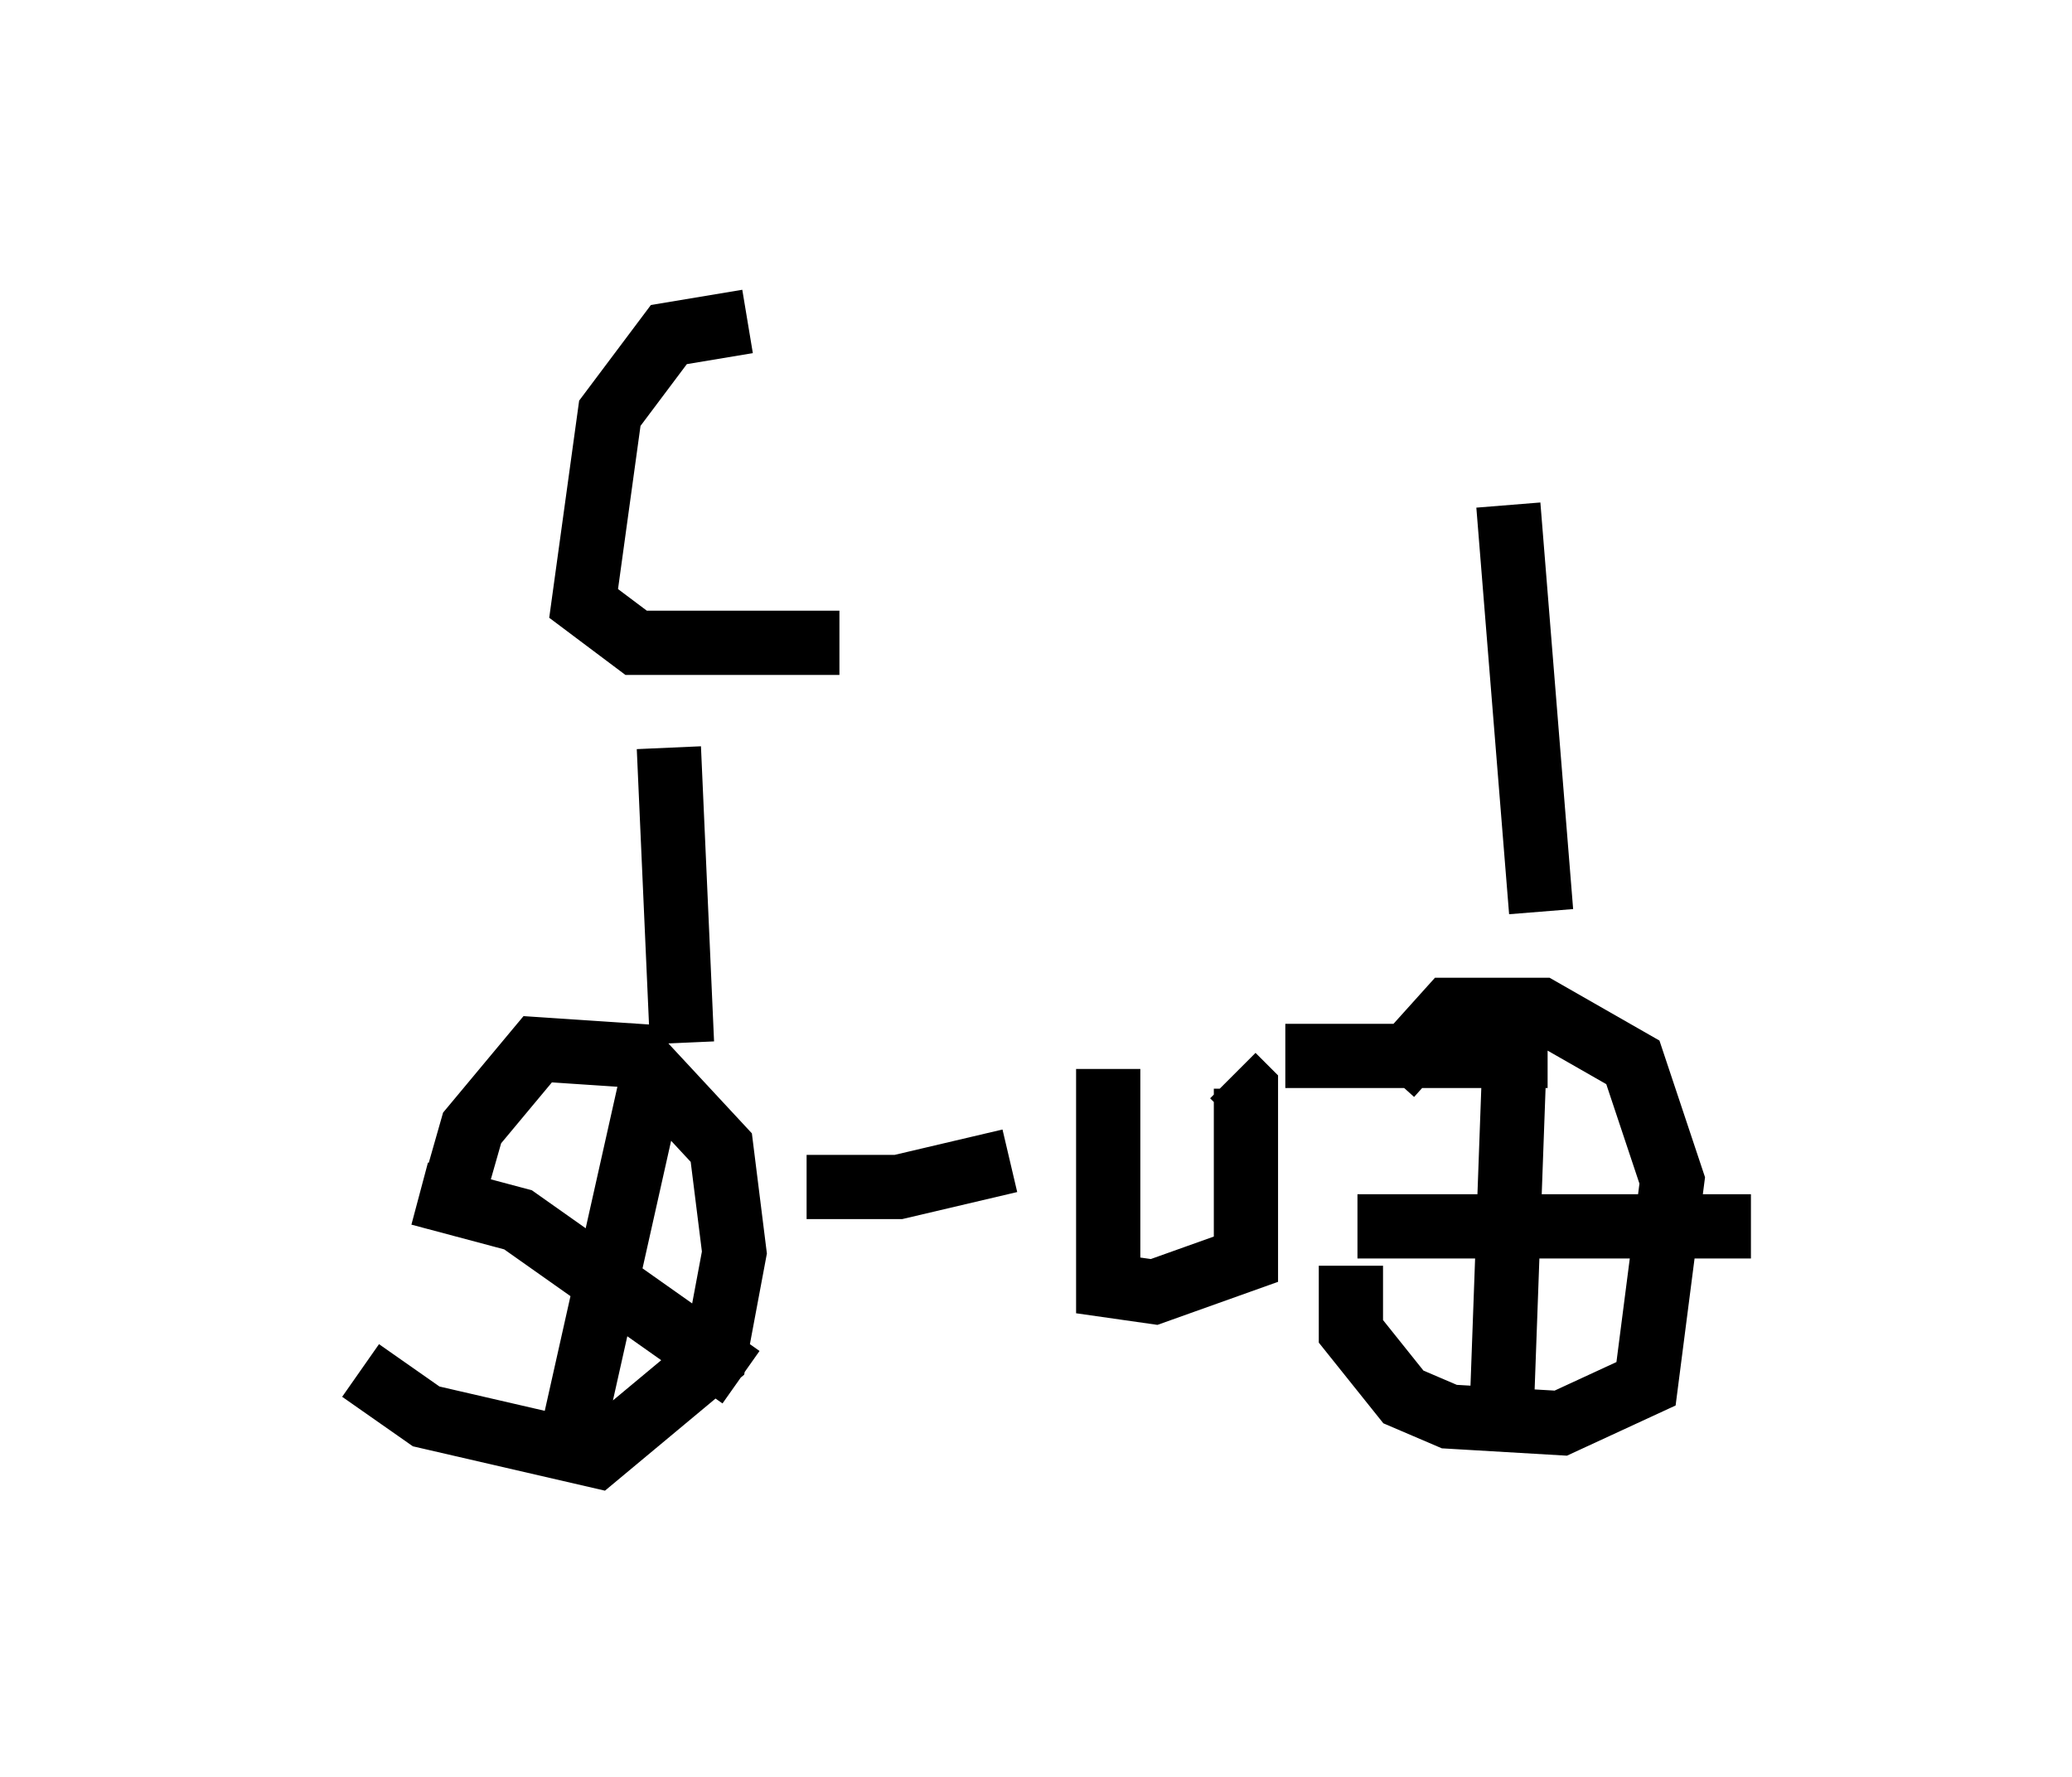 <?xml version="1.0" encoding="utf-8" ?>
<svg baseProfile="full" height="27.661" version="1.1" width="32.254" xmlns="http://www.w3.org/2000/svg" xmlns:ev="http://www.w3.org/2001/xml-events" xmlns:xlink="http://www.w3.org/1999/xlink"><defs /><rect fill="white" height="27.661" width="32.254" x="0" y="0" /><path d="M5, 20.006 m0.613, 1.327 l1.021, 0.715 2.654, 0.613 l1.838, -1.531 0.306, -1.633 l-0.204, -1.633 -1.327, -1.429 l-1.531, -0.102 -1.021, 1.225 l-0.204, 0.715 m3.063, -1.735 l-1.327, 5.921 m-2.348, -3.879 l1.531, 0.408 3.471, 2.45 m9.494, -1.735 l0.0, 1.021 0.817, 1.021 l0.715, 0.306 1.735, 0.102 l1.327, -0.613 0.408, -3.165 l-0.613, -1.838 -1.429, -0.817 l-1.429, 0.0 -0.919, 1.021 m1.94, -0.408 l-0.204, 5.615 m-2.246, -2.858 l6.125, 0.0 m-14.7, -0.613 l1.429, 0.0 1.735, -0.408 m1.531, -1.429 l0.0, 3.369 0.715, 0.102 l1.429, -0.51 0.0, -2.654 l-0.204, -0.204 m0.817, -0.306 l4.083, 0.0 m-13.475, -0.204 l-0.204, -4.594 m1.225, -6.635 l-1.225, 0.204 -0.919, 1.225 l-0.408, 2.96 0.817, 0.613 l3.165, 0.0 m10.923, 4.185 l-0.51, -6.329 " fill="none" stroke="black" stroke-width="1" /></svg>